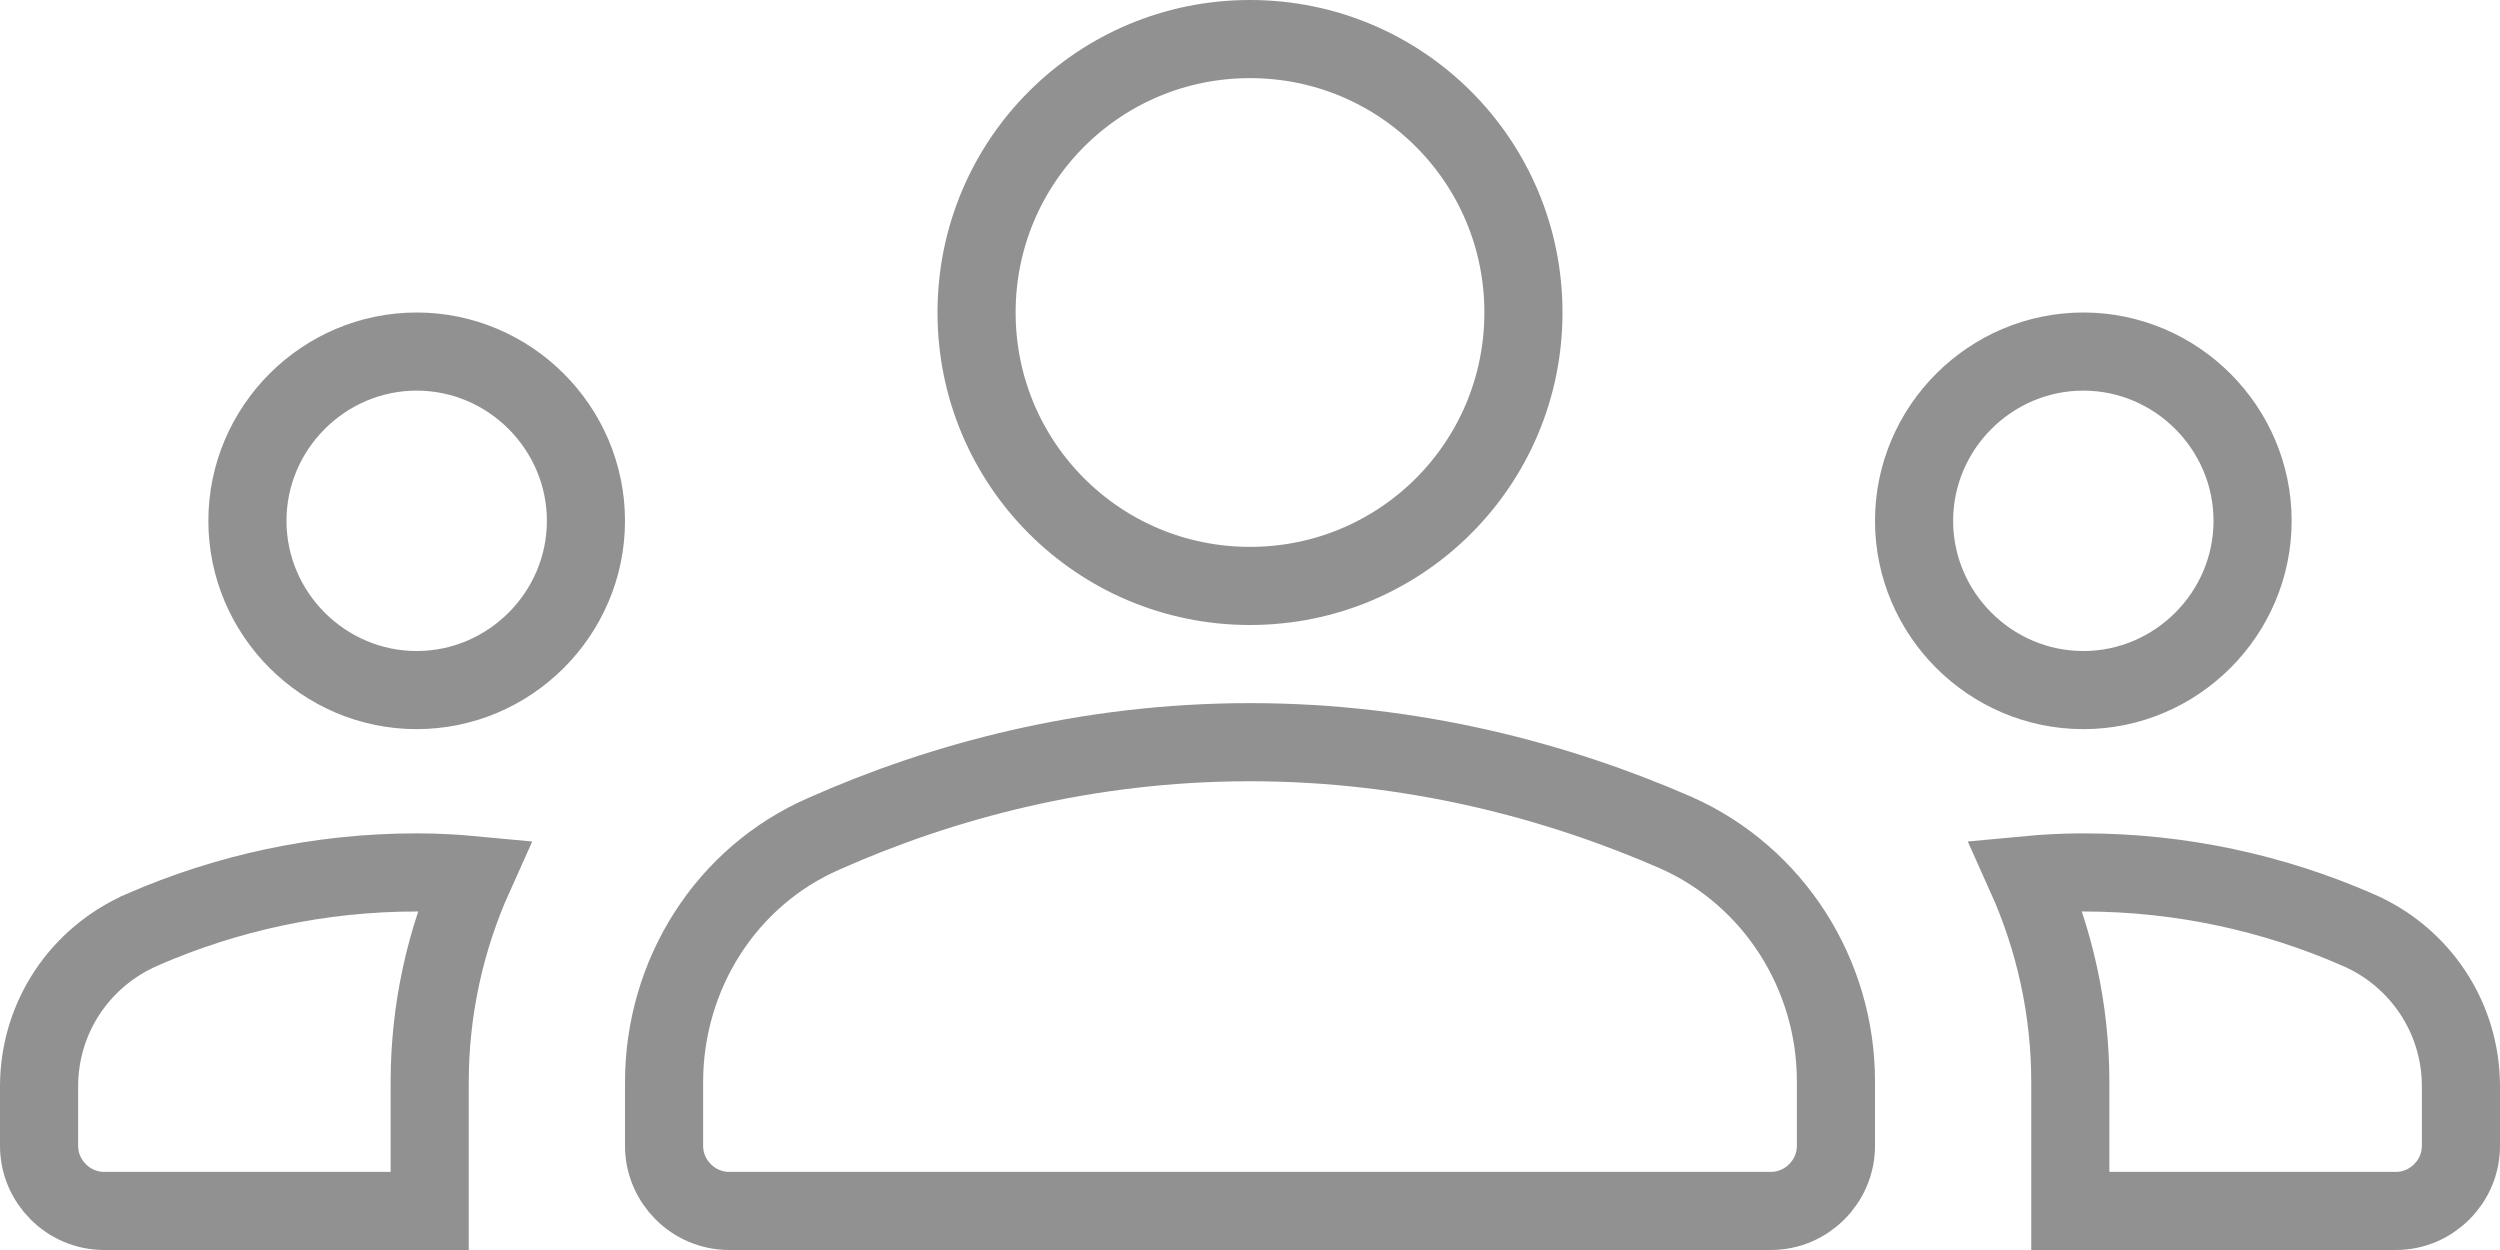 <svg width="32" height="16" viewBox="0 0 32 16" fill="none" xmlns="http://www.w3.org/2000/svg">
<path d="M10.546 10.672L10.546 10.672L10.55 10.67C12.056 10.001 13.907 9.5 16 9.5C18.092 9.5 19.944 10 21.452 10.658C22.706 11.216 23.5 12.473 23.5 13.84V14.667C23.5 15.124 23.124 15.5 22.667 15.5H9.333C8.876 15.5 8.5 15.124 8.5 14.667V13.853C8.5 12.47 9.296 11.216 10.546 10.672ZM1.825 11.899L1.826 11.898C2.899 11.431 4.085 11.167 5.333 11.167C5.583 11.167 5.827 11.18 6.07 11.203C5.704 12.017 5.5 12.913 5.5 13.853V15.5H1.333C0.876 15.5 0.5 15.124 0.5 14.667V13.907C0.5 13.028 1.019 12.247 1.825 11.899ZM30.174 11.899L30.175 11.899C30.981 12.247 31.5 13.028 31.5 13.907V14.667C31.5 15.124 31.124 15.5 30.667 15.5H26.5V13.853C26.5 12.913 26.296 12.017 25.93 11.203C26.173 11.18 26.417 11.167 26.667 11.167C27.915 11.167 29.101 11.431 30.174 11.899ZM7.5 6.667C7.5 7.857 6.524 8.833 5.333 8.833C4.143 8.833 3.167 7.857 3.167 6.667C3.167 5.476 4.143 4.5 5.333 4.5C6.524 4.5 7.5 5.476 7.5 6.667ZM28.833 6.667C28.833 7.857 27.857 8.833 26.667 8.833C25.476 8.833 24.5 7.857 24.5 6.667C24.5 5.476 25.476 4.5 26.667 4.5C27.857 4.5 28.833 5.476 28.833 6.667ZM16 0.5C17.937 0.5 19.5 2.063 19.5 4C19.5 5.937 17.937 7.5 16 7.5C14.063 7.5 12.5 5.937 12.5 4C12.5 2.063 14.063 0.5 16 0.5Z" stroke="#919191"/>
</svg>
